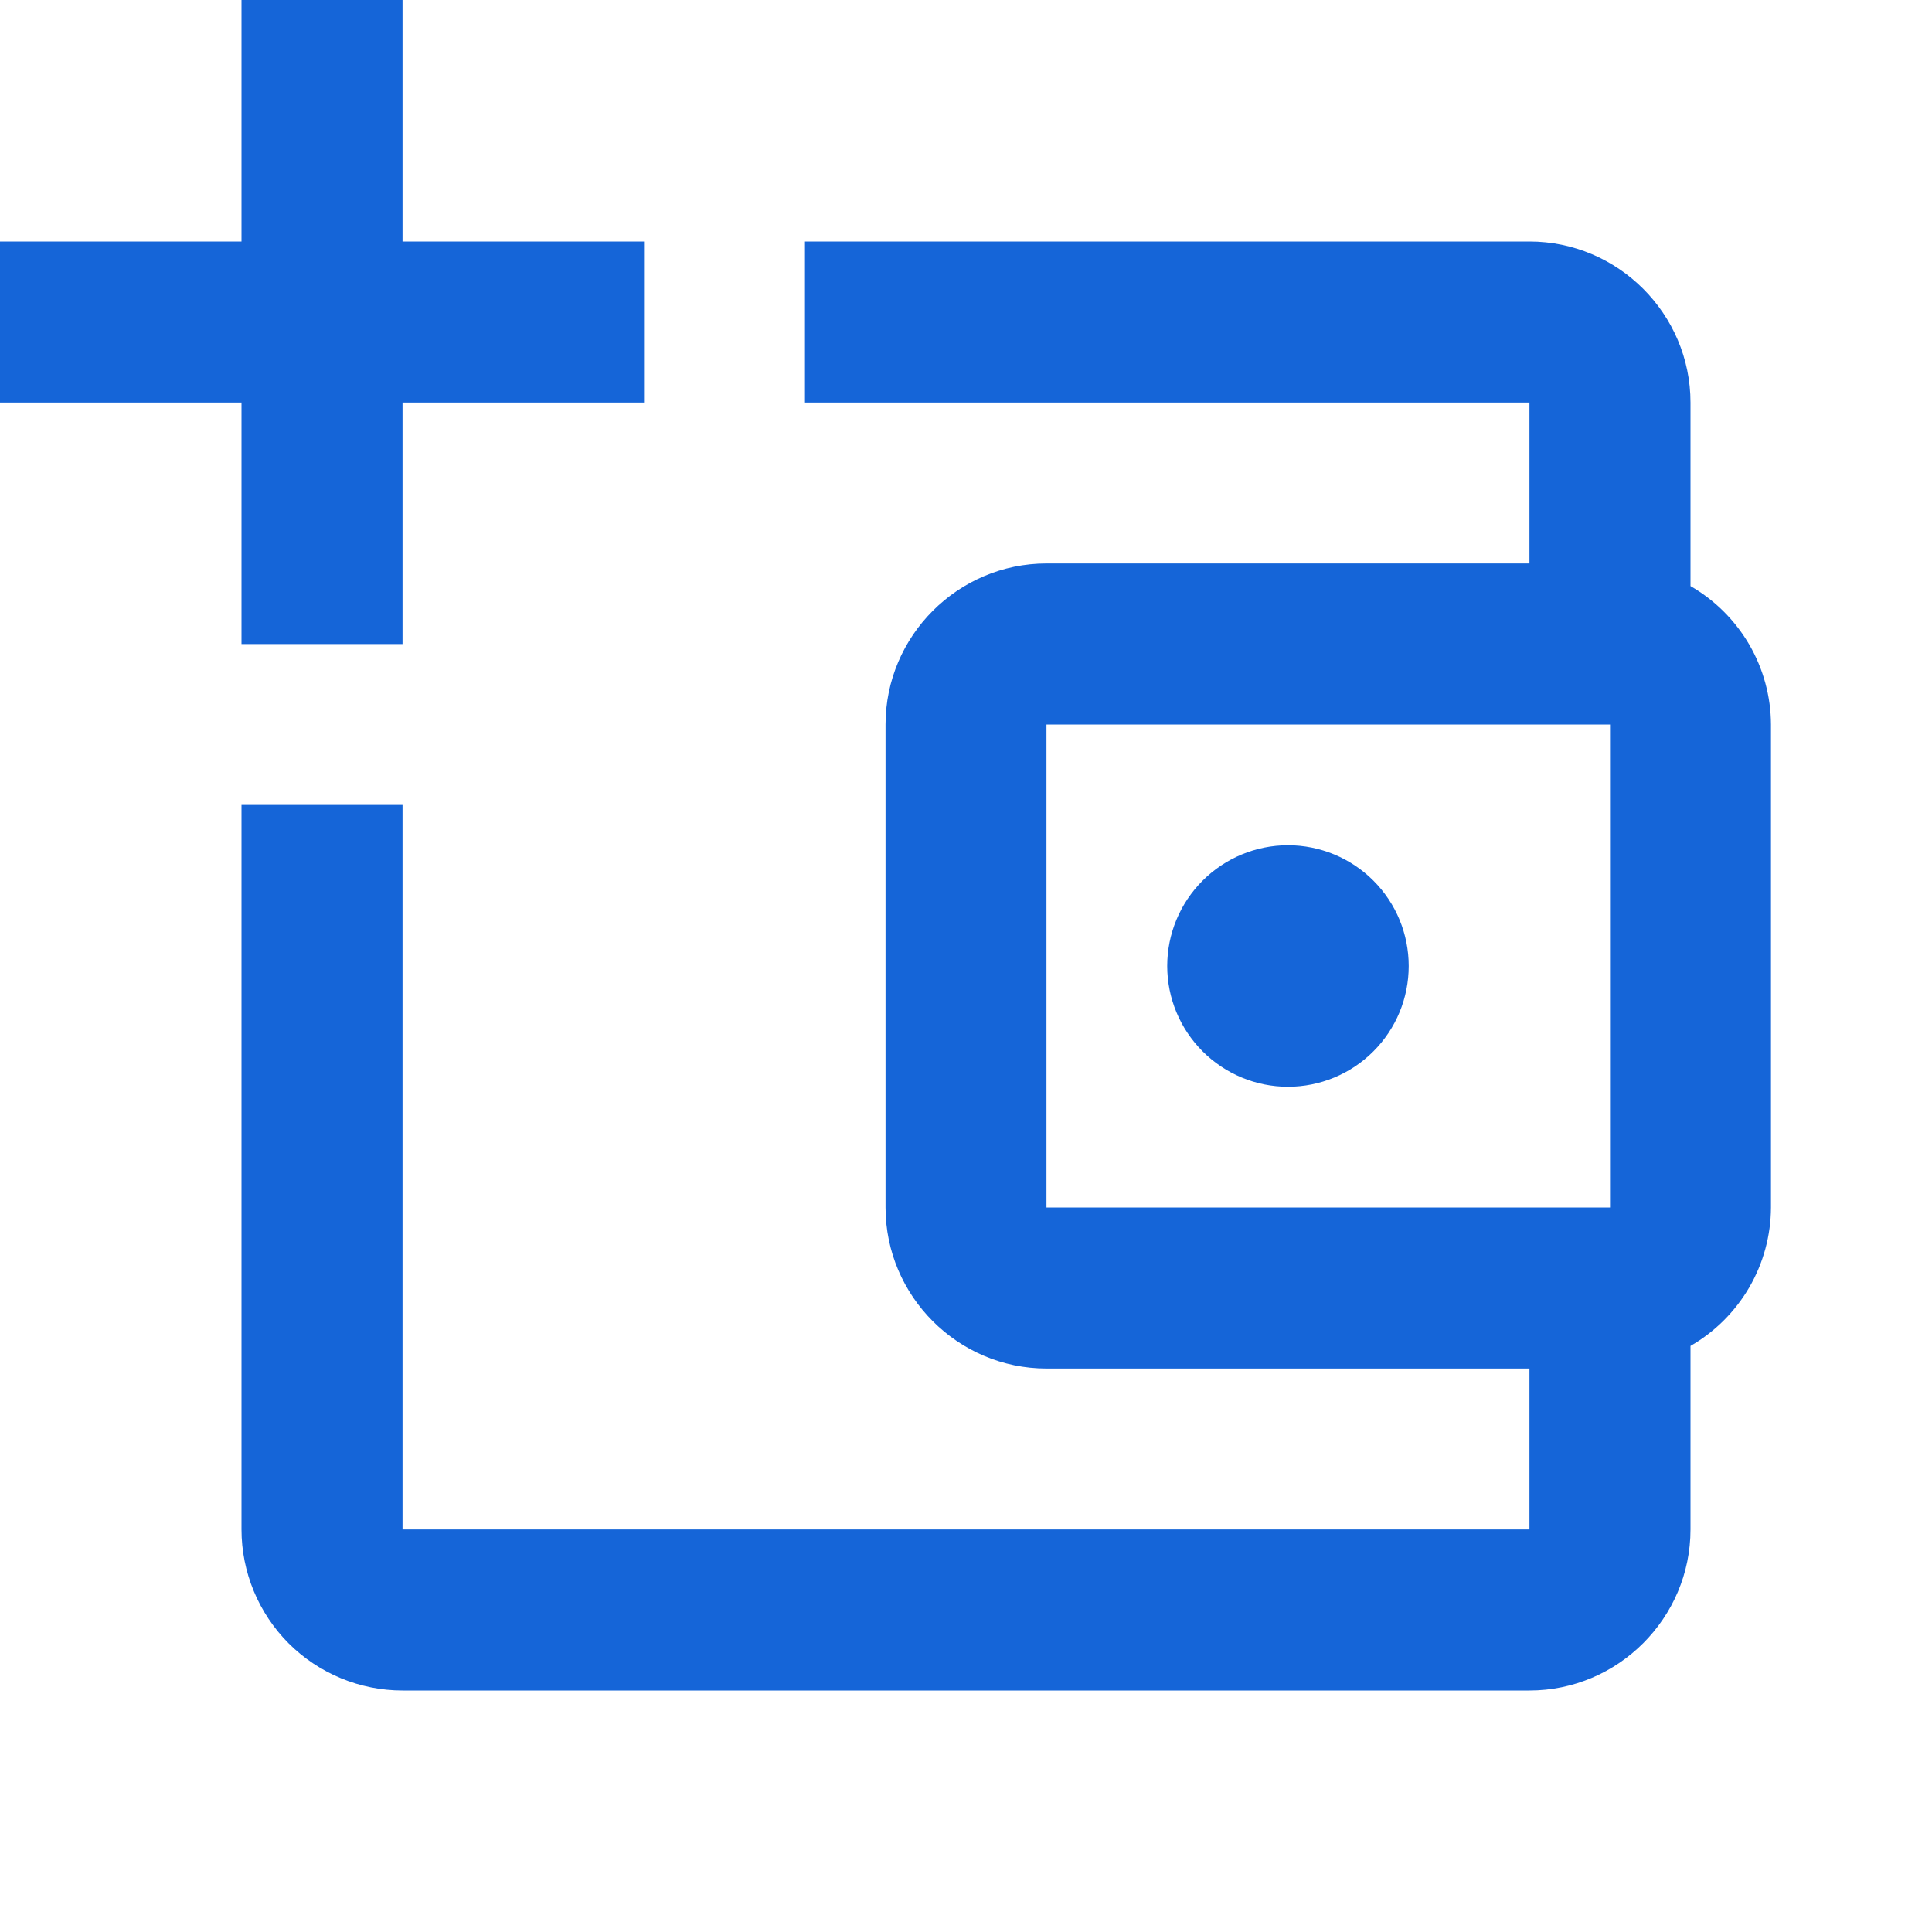 <svg width="20" height="20" viewBox="0 0 20 20" fill="none" xmlns="http://www.w3.org/2000/svg">
<path d="M2.5 0V2.5H0V4.167H2.5V6.667H4.167V4.167H6.667V2.5H4.167V0H2.5ZM8.333 2.5V4.167H15.833V5.833H10.833C9.917 5.833 9.167 6.583 9.167 7.5V12.5C9.167 13.417 9.917 14.167 10.833 14.167H15.833V15.833H4.167V8.333H2.5V15.833C2.5 16.275 2.676 16.699 2.988 17.012C3.301 17.324 3.725 17.5 4.167 17.5H15.833C16.75 17.5 17.5 16.75 17.5 15.833V13.933C17.752 13.788 17.961 13.579 18.108 13.328C18.254 13.076 18.332 12.791 18.333 12.5V7.5C18.332 7.209 18.254 6.924 18.108 6.672C17.961 6.421 17.752 6.212 17.5 6.067V4.167C17.5 3.25 16.75 2.5 15.833 2.5H8.333ZM10.833 7.5H16.667V12.5H10.833V7.5ZM13.333 8.75C13.002 8.75 12.684 8.882 12.45 9.116C12.215 9.351 12.083 9.668 12.083 10C12.083 10.332 12.215 10.649 12.45 10.884C12.684 11.118 13.002 11.25 13.333 11.25C13.665 11.25 13.983 11.118 14.217 10.884C14.452 10.649 14.583 10.332 14.583 10C14.583 9.668 14.452 9.351 14.217 9.116C13.983 8.882 13.665 8.75 13.333 8.75Z" fill="#1565D8"/>
</svg>
